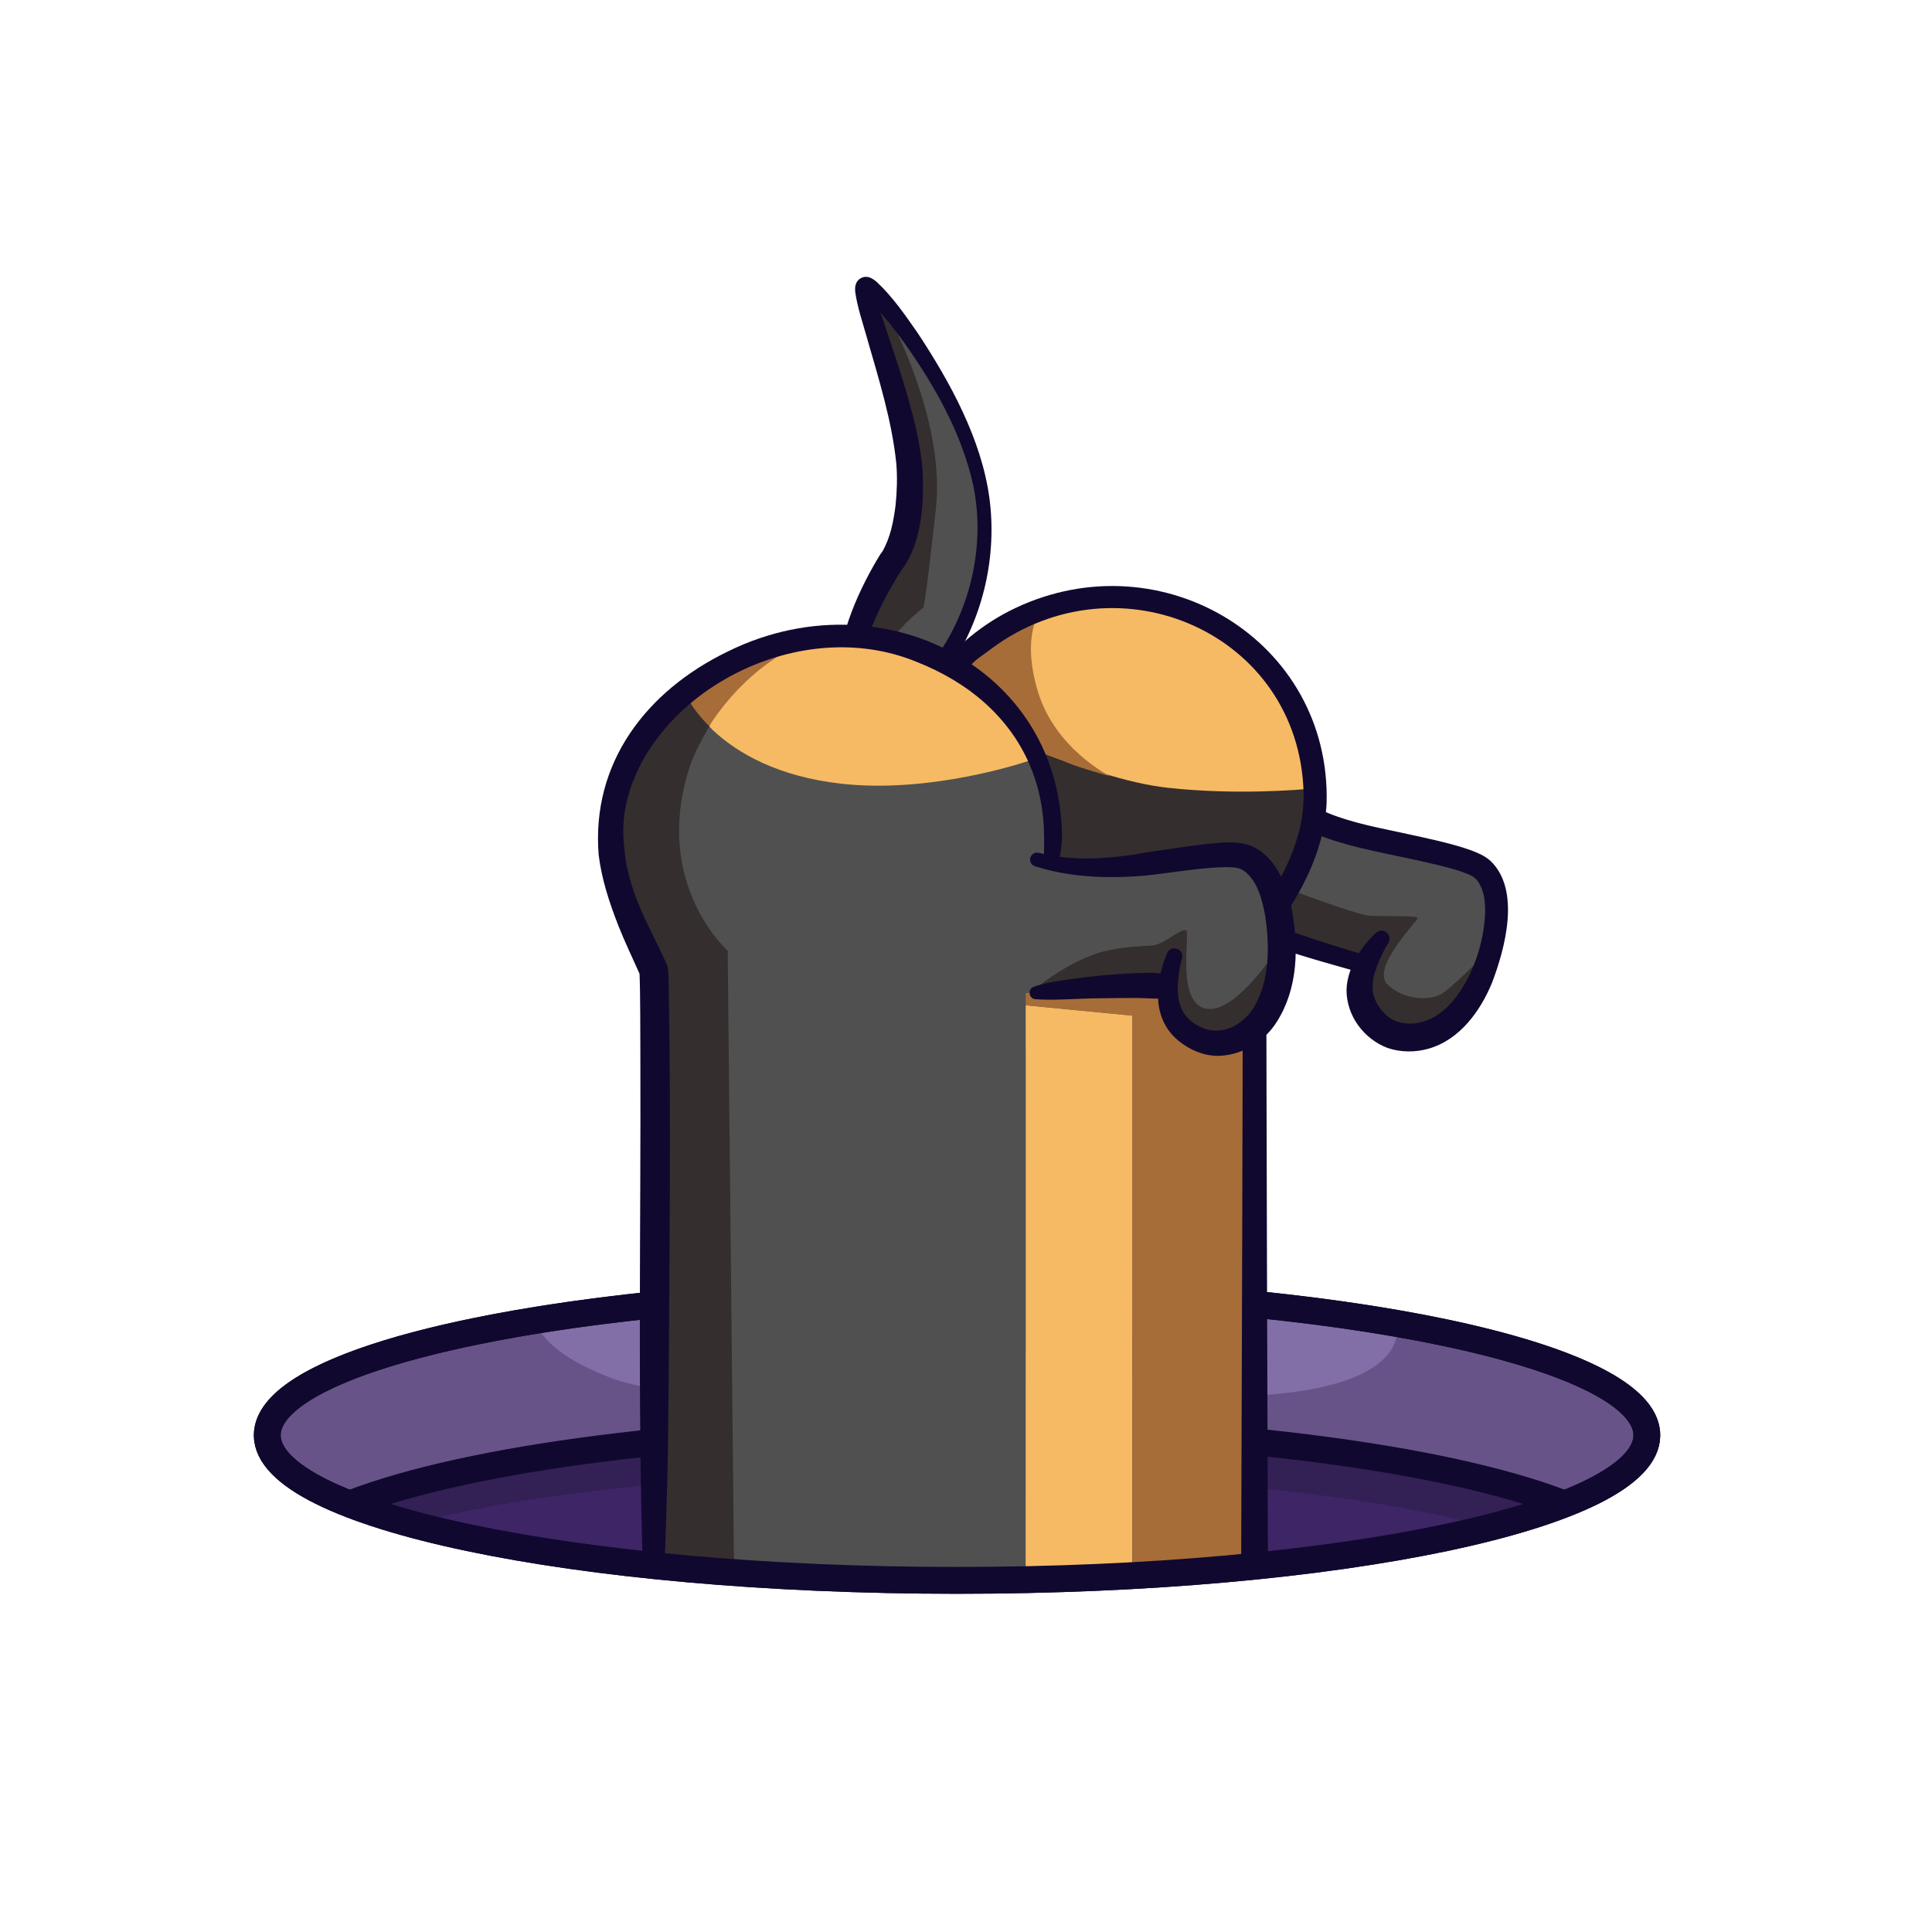 <svg xmlns="http://www.w3.org/2000/svg" xmlns:xlink="http://www.w3.org/1999/xlink" viewBox="0 0 1080 1080" width="1080" height="1080" preserveAspectRatio="xMidYMid meet" style="width: 100%; height: 100%; transform: translate3d(0px, 0px, 0px); content-visibility: visible;"><defs><clipPath id="__lottie_element_42"><rect width="1080" height="1080" x="0" y="0"></rect></clipPath></defs><g clip-path="url(#__lottie_element_42)"><g transform="matrix(0.996,0.094,-0.094,0.996,661.203,432.028)" opacity="1" style="display: block;"><g opacity="1" transform="matrix(1,0,0,1,107.05,80.364)"><path fill="rgb(80,80,80)" fill-opacity="1" d=" M-76.887,-69.482 C-76.887,-69.482 68.446,-42.648 68.446,-42.648 C68.446,-42.648 96.891,30.226 39.359,53.195 C-1.438,69.483 5.055,16.241 5.055,16.241 C5.055,16.241 -53.307,4.207 -53.307,4.207 C-53.307,4.207 -96.891,-13.606 -96.891,-13.606 C-96.891,-13.606 -94.887,-42.648 -94.887,-42.648 C-94.887,-42.648 -76.887,-69.482 -76.887,-69.482z"></path></g><g opacity="1" transform="matrix(1,0,0,1,92.114,95.417)"><path fill="rgb(52,46,46)" fill-opacity="1" d=" M-78.395,-50.828 C-78.395,-50.828 8.971,-24.943 20.111,-25.701 C31.252,-26.459 45.428,-28.368 46.111,-27.035 C46.795,-25.701 22.278,3.299 32.945,11.632 C43.611,19.965 57.278,17.965 62.945,14.299 C68.611,10.632 85.611,-10.701 85.611,-10.701 C85.611,-10.701 75.084,50.828 40.681,39.23 C6.278,27.632 17.968,1.188 17.968,1.188 C17.968,1.188 -37.055,-8.146 -37.055,-8.146 C-37.055,-8.146 -85.611,-22.161 -85.389,-31.272 C-85.166,-40.384 -78.395,-50.828 -78.395,-50.828z"></path></g><g opacity="1" transform="matrix(1,0,0,1,97.25,72.175)"><path fill="rgb(17,8,47)" fill-opacity="1" d=" M11.966,29.55 C-11.499,25.278 -74.694,14.646 -90.521,-0.273 C-97,-6.833 -95.102,-18.904 -93.12,-26.925 C-91.022,-35.712 -85,-49.388 -82.008,-54.485 C-74.456,-71.924 -50.894,-68.251 -36.193,-65.019 C-31.318,-63.864 -26.687,-62.563 -21.938,-60.888 C-21.938,-60.888 -19.463,-59.263 -19.463,-59.263 C-20,-59.796 -19.791,-59.567 -19.951,-59.724 C-18.083,-58.664 -16.005,-57.968 -13.921,-57.308 C0.298,-53.077 15.243,-51.871 30.057,-50.063 C36.152,-49.342 42.262,-48.602 48.419,-47.729 C54.588,-46.822 60.746,-45.872 67.203,-44.203 C71.154,-43.087 74.856,-42.021 78.504,-39.368 C97,-24.75 91.265,8.556 85.777,28.387 C80.756,44.799 70.804,61.727 54.007,68.346 C46.75,71.178 38.6,71.925 31.003,70.098 C17.446,66.33 6.583,54.397 5.238,40.135 C4.803,34.472 6.069,28.774 7.986,23.747 C10.221,18.156 13.146,13.164 16.937,8.589 C17.489,7.934 18.001,7.359 18.651,6.633 C20.294,4.798 23.113,4.643 24.948,6.286 C26.507,7.679 26.838,9.91 25.931,11.679 C25.49,12.617 24.652,14.546 24.233,15.497 C21.108,23.482 17.594,33.184 20.542,41.515 C23.053,47.987 29.359,54.102 36.311,55.219 C48.926,56.95 58.957,49.714 65.83,39.302 C74.805,25.439 79.086,6.845 78.312,-9.573 C77.805,-16.373 76.63,-22.489 72.649,-27.224 C71.169,-28.872 70.054,-29.647 67.695,-30.459 C60.987,-32.713 53.883,-33.604 46.554,-34.685 C28.261,-37.348 9.785,-38.345 -8.453,-42.177 C-14.363,-43.498 -20.616,-44.97 -26.076,-47.896 C-27.243,-48.593 -27.917,-48.966 -29.047,-50.065 C-29.047,-50.065 -26.571,-48.438 -26.571,-48.438 C-35.609,-51.78 -66.392,-60.797 -70.707,-49.053 C-76.053,-39.07 -85.307,-19.824 -82.205,-8.925 C-81.401,-7.987 -79.25,-6.462 -77.489,-5.557 C-72.276,-2.75 -66.322,-0.588 -60.59,1.343 C-36.365,9.122 -11.258,14.699 13.697,19.64 C20.156,21.024 18.542,30.424 11.966,29.55z"></path></g></g><g transform="matrix(0.599,0.801,-0.801,0.599,490.096,147.657)" opacity="1" style="display: block;"><g opacity="1" transform="matrix(1,0,0,1,111.868,77.829)"><path fill="rgb(80,80,80)" fill-opacity="1" d=" M23.997,14.393 C23.997,14.393 7.433,-20.656 -13.336,-28.755 C-34.106,-36.853 -102.997,-65.088 -102.997,-65.088 C-102.997,-65.088 -13.019,-77.579 33.156,-44 C79.33,-10.421 86.33,22.245 86.33,22.245 C86.33,22.245 102.997,71.579 71.33,74.579 C39.664,77.579 23.997,14.393 23.997,14.393z"></path></g><g opacity="1" transform="matrix(1,0,0,1,95.551,79.883)"><path fill="rgb(52,46,46)" fill-opacity="1" d=" M73.815,14.316 C73.8,14.313 73.768,14.308 73.768,14.308 C73.768,14.308 75.559,14.54 33.654,-24.546 C-8.25,-63.632 -86.679,-70.691 -86.679,-70.691 C-86.679,-70.691 -20.012,-39.459 7.326,-25.885 C34.664,-12.311 42.396,12.742 42.396,12.742 C42.396,12.742 53.209,45.659 53.209,45.659 C53.209,45.659 78.981,70.691 78.981,70.691 C86.679,70.245 73.815,35.747 73.815,14.316z"></path></g><g opacity="1" transform="matrix(1,0,0,1,104.198,82.715)"><path fill="rgb(17,8,47)" fill-opacity="1" d=" M26.869,12.776 C26.73,12.067 26.421,11.263 26.154,10.568 C22.553,2.411 16.546,-4.104 10.122,-10.359 C4.453,-15.581 -1.728,-20.554 -8.28,-24.664 C-29.061,-37.147 -52.343,-45.267 -75.106,-53.904 C-83.104,-57.035 -91.308,-59.578 -98.995,-63.812 C-99.347,-64.021 -99.984,-64.461 -100.312,-64.701 C-100.868,-65.19 -101.366,-65.421 -102.348,-66.854 C-103.948,-69.185 -103.488,-72.74 -101.285,-74.536 C-99.937,-75.821 -97.636,-76.444 -96.055,-76.789 C-83.984,-78.923 -71.812,-78.399 -59.679,-78 C-27.036,-76.106 9.059,-71.02 37.991,-54.984 C66.312,-39.241 88.88,-12.933 99.964,17.542 C101.934,24.934 103.207,32.331 103.656,40.065 C103.948,46.178 103.762,52.245 101.933,58.312 C97.33,74.395 80.481,78.924 66.792,70.534 C49.045,60.053 34.287,31.583 26.869,12.776z M41.101,8.933 C46.862,23.681 58.301,49.777 73.262,59.93 C80.229,64.686 88.687,63.718 91.459,54.888 C94.812,44.44 93.187,31.79 91.004,20.917 C90.907,20.419 90.739,19.762 90.583,19.297 C87.952,11.139 84.077,3.365 79.678,-4.019 C67.25,-24.564 48.884,-41.633 27.113,-51.886 C-0.064,-64.15 -30.382,-67.955 -59.98,-68.731 C-68.092,-68.88 -76.204,-68.691 -84.254,-67.981 C-87.882,-67.591 -91.555,-67.324 -94.863,-66.221 C-92.5,-67.418 -91.985,-71.336 -93.888,-73.192 C-93.961,-73.262 -93.917,-73.238 -93.947,-73.255 C-93.947,-73.255 -93.532,-73.016 -93.532,-73.016 C-86.499,-69.649 -78.74,-67.496 -71.242,-64.904 C-60.778,-61.456 -50.229,-57.993 -39.749,-54.159 C-25.323,-48.78 -10.416,-42.948 2.851,-34.578 C8.902,-30.615 14.805,-26.153 20.231,-21.365 C29.126,-13.32 38.159,-2.617 41.101,8.933z"></path></g></g><g transform="matrix(1,0,0,1,111.9,262.556)" opacity="1" style="display: block;"><g opacity="1" transform="matrix(1,0,0,1,424.89,516.976)"><path fill="rgb(130,111,168)" fill-opacity="1" d=" M-385.106,18.564 C-385.106,18.564 -377.243,-60.503 -12.236,-58.308 C391.578,-55.88 386.216,21.828 386.216,21.828 C386.216,21.828 374.715,42.147 374.715,42.147 C374.715,42.147 339.531,60.503 339.531,60.503 C339.531,60.503 315.193,18.564 -0.587,18.564 C-316.366,18.564 -338.134,59.538 -338.134,59.538 C-338.134,59.538 -356.77,53.64 -374.174,42.671 C-391.578,31.701 -385.106,18.564 -385.106,18.564z"></path></g><g opacity="1" transform="matrix(1,0,0,1,423.542,578.123)"><path fill="rgb(61,37,102)" fill-opacity="1" d=" M2.047,42.583 C68.646,42.583 122.481,40.211 165.863,36.592 C305.423,24.949 336.786,0.401 336.786,0.401 C336.786,0.401 252.272,-42.582 0.761,-42.582 C-250.75,-42.582 -336.786,-1.608 -336.786,-1.608 C-336.786,-1.608 -278.802,42.583 2.047,42.583z"></path></g><g opacity="1" transform="matrix(1,0,0,1,421.065,563.127)"><path fill="rgb(51,32,85)" fill-opacity="1" d=" M-300.553,25.842 C-300.553,25.842 -211.268,-2.512 -6.722,-2.512 C197.823,-2.512 297.92,27.588 297.92,27.588 C297.92,27.588 338.099,14.352 338.099,14.352 C338.099,14.352 257.845,-27.587 -2.294,-27.587 C-262.432,-27.587 -338.099,13.406 -338.099,13.406 C-338.099,13.406 -300.553,25.842 -300.553,25.842z"></path></g><g opacity="1" transform="matrix(1,0,0,1,424.303,526.473)"><path fill="rgb(104,83,137)" fill-opacity="1" d=" M244.13,-50.259 C244.13,-50.259 253.641,-25.089 202.713,-13.611 C151.784,-2.134 51.255,-10.763 -14.933,-10.763 C-81.12,-10.763 -155.055,-3.599 -195.202,-18.984 C-235.349,-34.368 -236.994,-51.005 -236.994,-51.005 C-236.994,-51.005 -386.803,-33.958 -386.803,12.331 C-386.803,30.036 -341.337,50.06 -341.337,50.06 C-341.337,50.06 -226.836,9.067 -11.648,9.067 C203.54,9.067 340.118,51.005 340.118,51.005 C340.118,51.005 386.803,35.915 386.803,12.331 C386.803,-25.55 244.13,-50.259 244.13,-50.259z"></path></g><g opacity="1" transform="matrix(1,0,0,1,423.098,539.751)"><path stroke-linecap="butt" stroke-linejoin="miter" fill-opacity="0" stroke-miterlimit="10" stroke="rgb(17,8,47)" stroke-opacity="1" stroke-width="15" d=" M385.598,0 C385.598,44.806 212.96,81.129 0,81.129 C-212.96,81.129 -385.598,44.806 -385.598,0 C-385.598,-44.806 -212.96,-81.129 0,-81.129 C212.96,-81.129 385.598,-44.806 385.598,0z"></path></g><g opacity="1" transform="matrix(1,0,0,1,422.954,556.663)"><path stroke-linecap="butt" stroke-linejoin="miter" fill-opacity="0" stroke-miterlimit="10" stroke="rgb(17,8,47)" stroke-opacity="1" stroke-width="15" d=" M-338.366,21.123 C-272.906,-4.051 -145.858,-21.123 0.143,-21.123 C145.931,-21.123 272.823,-4.101 338.366,21.013"></path></g><g opacity="1" transform="matrix(1,0,0,1,592.347,450.637)"><path fill="rgb(246,186,100)" fill-opacity="1" d=" M0.648,160.934 C0.648,160.934 -0.648,-130.418 -0.648,-130.418 C-0.648,-130.418 -0.648,161.085 -0.648,161.085 C-0.648,161.085 0.648,160.934 0.648,160.934z"></path></g><g opacity="1" transform="matrix(1,0,0,1,411.605,332.007)"><path fill="rgb(80,80,80)" fill-opacity="1" d=" M-158.16,281.727 C-158.16,281.727 -158.16,-50.657 -158.16,-50.657 C-158.16,-50.657 -185.201,-90.912 -181.683,-136.229 C-178.166,-181.546 -125.8,-234.827 -69.491,-238.279 C77.206,-247.274 64.39,-113.213 64.39,-113.213 C64.39,-113.213 129.222,-121.968 161.582,-95.863 C185.201,-76.808 179.602,-25.647 177.8,-5.88 C177.8,-5.88 177.8,280.959 177.8,280.959 C177.8,280.959 65.186,288.674 2.677,288.674 C-59.832,288.674 -158.16,281.727 -158.16,281.727z"></path></g><g opacity="1" transform="matrix(1,0,0,1,545.295,175.889)"><path fill="rgb(52,46,46)" fill-opacity="1" d=" M-6.417,-2.82 C21.139,0.819 68.151,-1.451 77.953,-2.4 C74.977,35.892 39.915,83.889 39.915,83.889 C39.915,83.889 34.477,67.571 34.477,67.571 C34.477,67.571 -30.64,59.667 -30.64,59.667 C-30.64,59.667 -67.307,43.667 -67.307,43.667 C-67.307,43.667 -79.265,-25.822 -79.265,-25.822 C-79.265,-25.822 -33.973,-6.459 -6.417,-2.82z"></path></g><g opacity="1" transform="matrix(1,0,0,1,491.254,446.904)"><path fill="rgb(246,186,100)" fill-opacity="1" d=" M-29.782,-147.529 C-29.689,-99.709 -29.814,171.333 -29.814,171.333 C-29.814,171.333 29.814,171.333 29.814,171.333 C29.814,171.333 29.826,-141.763 29.826,-141.763 C29.826,-141.763 -29.434,-147.376 -29.782,-147.529z"></path></g><g opacity="1" transform="matrix(1,0,0,1,532.976,402.73)"><path fill="rgb(166,109,56)" fill-opacity="1" d=" M4.584,-188.148 C-62.369,-191.704 -71.536,-118.91 -71.536,-118.91 C-71.536,-118.91 -71.51,-106.264 -71.504,-103.355 C-71.4,-103.31 -11.956,-97.502 -11.956,-97.502 C-11.956,-97.502 -11.909,215.508 -11.909,215.508 C-11.909,215.508 19.831,213.484 19.831,213.484 C19.831,213.484 58.723,208.991 58.723,208.991 C58.723,208.991 58.723,-89.374 58.723,-89.374 C58.723,-89.374 58.694,-96.685 58.694,-96.685 C58.694,-96.685 71.537,-184.592 4.584,-188.148z"></path></g><g opacity="1" transform="matrix(1,0,0,1,364.825,100.465)"><path fill="rgb(246,186,100)" fill-opacity="1" d=" M-12.36,-7.33 C-12.36,-7.33 -21,-6.962 -21,-6.962 C-68.078,-4.235 -90.96,21.511 -90.96,21.511 C-90.96,21.511 -96.231,20.332 -90.275,28.355 C-87.421,32.853 -83.932,39.687 -78.102,45.27 C-64.478,58.022 -41.636,71.222 -6.052,75.124 C43.275,80.533 94.972,63.595 99.681,61.806 C95.442,44.658 77.045,25.76 61.638,13.334 C31.242,-11.179 -12.36,-7.33 -12.36,-7.33z"></path></g><g opacity="1" transform="matrix(1,0,0,1,523.751,82.692)"><path fill="rgb(246,186,100)" fill-opacity="1" d=" M27.6,-3 C-36.201,-29.139 -84.341,10.061 -95.531,20.66 C-97.019,22.069 -99.243,23.861 -99.243,23.861 C-99.243,23.861 -69.425,48.394 -64.978,55.436 C-61.778,60.502 -59.276,68.504 -58.204,71.455 C-57.912,72.282 -57.221,73.975 -57.221,73.975 C-57.221,73.975 -40.506,80.81 -18.048,87.379 C-7.414,90.557 4.775,93.775 17.593,95.17 C54.567,99.193 89.393,96.403 99.195,95.454 C100.968,95.282 101.926,95.17 101.926,95.17 C101.926,95.17 99.886,26.616 27.6,-3z"></path></g><g opacity="1" transform="matrix(1,0,0,1,258.099,350.868)"><path fill="rgb(52,46,46)" fill-opacity="1" d=" M-22.007,-184.309 C-40.348,-131.528 -4.654,-70.984 -4.654,-70.984 C-4.654,-70.984 -4.654,262.865 -4.654,262.865 C-4.654,262.865 40.348,265.678 40.348,265.678 C40.348,265.678 36.778,-81.979 36.778,-81.979 C36.778,-81.979 -5.221,-119.09 15.223,-183.757 C18.316,-193.539 22.809,-200.595 27.066,-208.389 C16.729,-218.894 13.785,-222.528 12.025,-226.961 C-1.474,-213.837 -14.839,-204.937 -22.007,-184.309z"></path></g><g opacity="1" transform="matrix(1,0,0,1,464.683,89.64)"><path fill="rgb(166,109,56)" fill-opacity="1" d=" M5.823,-11.859 C5.823,-11.859 -6.306,1.516 3.618,34.408 C13.321,66.536 43.988,81.722 43.988,81.722 C43.988,81.722 27.867,77.401 19.719,73.994 C11.571,70.588 1.879,67.475 1.879,67.475 C1.879,67.475 -5.092,47.485 -14.171,39.395 C-23.249,31.305 -41.401,17.288 -41.401,17.288 C-41.401,17.288 -11.31,-5.216 -11.31,-5.216 C-11.31,-5.216 5.823,-11.859 5.823,-11.859z"></path></g><g opacity="1" transform="matrix(1,0,0,1,524.042,307.482)"><path fill="rgb(17,8,47)" fill-opacity="1" d=" M57.863,308.19 C58.215,212.133 58.718,49.923 58.821,-46.08 C58.821,-46.079 58.825,-48.464 58.825,-48.464 C58.825,-48.464 60.373,-50.31 60.373,-50.31 C77.756,-72.334 93.51,-98.636 92.767,-127.126 C90.258,-215.677 -10.374,-260.165 -81.611,-207.523 C-87.26,-203.061 -92.789,-200.506 -96.168,-193.963 C-96.168,-193.963 -107.897,-202.104 -107.897,-202.104 C-102.746,-205.51 -98.626,-209.962 -93.903,-213.859 C-86.114,-220.278 -77.566,-225.773 -68.436,-230.09 C13.5,-268.898 107.897,-211.9 105.648,-121.3 C104.226,-92.157 89.552,-67.116 72.309,-44.284 C71.677,-43.474 71.093,-42.737 70.353,-41.848 C70.353,-41.848 71.905,-46.079 71.905,-46.079 C71.998,49.752 72.512,212.352 72.863,308.19 C72.863,308.19 57.863,308.19 57.863,308.19z"></path></g><g opacity="1" transform="matrix(1,0,0,1,423.098,543.789)"><path stroke-linecap="butt" stroke-linejoin="miter" fill-opacity="0" stroke-miterlimit="10" stroke="rgb(17,8,47)" stroke-opacity="1" stroke-width="15" d=" M167.918,-77.091 C296.755,-63.957 385.598,-36.181 385.598,-4.038 C385.598,40.768 212.96,77.09 0,77.09 C-212.96,77.09 -385.598,40.768 -385.598,-4.038 C-385.598,-36.036 -297.553,-63.708 -169.653,-76.913"></path></g><g opacity="1" transform="matrix(1,0,0,1,306.149,81.597)"><path fill="rgb(166,109,56)" fill-opacity="1" d=" M39.667,11.339 C39.667,11.339 39.592,11.331 39.592,11.331 C19.463,12.497 2.335,18.104 -10.695,24.138 C-20.377,29.186 -27.8,33.037 -35.834,40.848 C-34.074,45.282 -31.992,51.261 -21.655,61.766 C2.449,24.499 32.793,14.256 39.667,11.339z"></path></g><g opacity="1" transform="matrix(1,0,0,1,350.527,319.608)"><path fill="rgb(17,8,47)" fill-opacity="1" d=" M-103.078,294.095 C-106.028,197.166 -104.132,106.437 -104.456,8.921 C-104.559,-3.805 -104.402,-26.093 -104.939,-38.291 C-104.949,-38.385 -104.924,-38.142 -104.817,-37.696 C-104.68,-37.207 -104.65,-37.167 -104.687,-37.254 C-104.687,-37.254 -104.707,-37.305 -104.707,-37.305 C-104.725,-37.351 -104.716,-37.347 -104.752,-37.437 C-108.683,-46.348 -113.055,-55.312 -116.663,-64.469 C-121.652,-77.171 -126.094,-90.49 -127.772,-104.303 C-131.913,-155.447 -101.448,-195.815 -55.428,-218.051 C-9.588,-240.643 40.526,-236.395 77.291,-213.064 C109.548,-192.615 131.544,-157.495 131.219,-112.579 C130.924,-109.728 130.179,-103.913 129.861,-100.968 C129.038,-95.455 121.206,-96.098 121.132,-101.528 C121.088,-105.056 121.327,-110.891 121.23,-114.417 C121.134,-129.213 118.294,-142.738 113.075,-154.856 C101.836,-180.95 79.571,-200.513 49.953,-212.181 C-15.042,-238.902 -95.378,-196.216 -111.477,-136.48 C-114.921,-123.69 -114.306,-114.273 -112.787,-102.078 C-109.417,-81.23 -100.419,-65.865 -91.386,-46.792 C-90.76,-45.425 -89.981,-43.835 -89.491,-42.427 C-89.34,-42.129 -88.969,-40.368 -88.986,-40.096 C-88.705,-36.934 -88.685,-33.811 -88.597,-30.757 C-87.933,14.876 -87.841,37.994 -87.975,83.54 C-88.192,119.282 -88.527,206.752 -89.309,241.508 C-89.677,256.213 -90.319,279.454 -91.085,294.156 C-91.463,301.163 -102.22,302.247 -103.078,294.095z"></path></g></g><g transform="matrix(0.968,-0.251,0.251,0.968,554.97,482.126)" opacity="1" style="display: block;"><g opacity="1" transform="matrix(1,0,0,1,82.551,73.049)"><path fill="rgb(80,80,80)" fill-opacity="1" d=" M-56.256,-67.661 C-56.256,-67.661 -30.872,-55.789 -7.675,-51.614 C15.522,-47.439 57.455,-41.575 57.455,-41.575 C57.455,-41.575 76.688,-12.772 59.216,20.895 C41.744,54.561 23.474,67.661 -2.256,45.672 C-13.177,36.339 -4.284,16.851 -4.284,16.851 C-4.284,16.851 -94.079,0.156 -94.079,0.156 C-94.079,0.156 -87.008,-21.941 -83.125,-39.274 C-79.243,-56.607 -56.256,-67.661 -56.256,-67.661z"></path></g><g opacity="1" transform="matrix(1,0,0,1,75.034,102.182)"><path fill="rgb(52,46,46)" fill-opacity="1" d=" M0.765,-34.711 C7.04,-34.349 18.595,-40.571 20.151,-38.127 C21.706,-35.682 4.151,-0.127 20.151,6.984 C36.151,14.096 69.849,-18.182 69.849,-18.182 C69.849,-18.182 60.024,40.571 19.828,26.371 C-10.516,15.651 1.74,-10.909 1.74,-10.909 C1.74,-10.909 -69.849,-27.849 -69.849,-27.849 C-69.849,-27.849 -52.572,-36.237 -33.878,-38.154 C-18.855,-39.695 -2.031,-34.872 0.765,-34.711z"></path></g><g opacity="1" transform="matrix(1,0,0,1,41.651,85.527)"><path fill="rgb(17,8,47)" fill-opacity="1" d=" M-36.808,-12.533 C-30.51,-12.981 -24.408,-12.425 -18.294,-11.721 C-9.121,-10.71 0.046,-9.452 9.133,-7.786 C15.277,-6.682 21.317,-5.446 27.417,-3.889 C30.242,-3.185 33.202,-2.365 35.727,-0.727 C36.362,-0.353 37.126,0.25 37.747,0.672 C40.666,2.681 41.402,6.676 39.393,9.595 C37.166,12.981 32.642,12.763 30.755,11.445 C30.755,11.445 30.766,11.459 30.766,11.459 C30.766,11.459 30.81,11.512 30.81,11.512 C30.843,11.548 30.881,11.583 30.851,11.586 C30.821,11.609 30.812,11.632 30.776,11.64 C30.433,11.68 29.918,11.577 29.57,11.524 C24.71,10.411 19.992,8.592 15.054,7.445 C9.291,5.908 3.427,4.507 -2.419,3.082 C-14.138,0.053 -26.113,-1.716 -37.669,-5.492 C-41.402,-6.725 -40.725,-12.248 -36.808,-12.533z"></path></g><g opacity="1" transform="matrix(1,0,0,1,87.998,69.72)"><path fill="rgb(17,8,47)" fill-opacity="1" d=" M-61.74,-68.488 C-43.879,-58.563 -23.287,-55.102 -3.12,-53.581 C8.002,-52.314 19.677,-51.236 30.822,-49.649 C38.024,-48.46 45.329,-47.593 52.01,-43.864 C66.023,-35.188 68.089,-16.388 67.193,-1.771 C65.518,19.383 59.518,41.146 43.459,56.234 C34.089,65.173 20.354,69.47 7.596,66.734 C0.53,65.192 -5.716,60.834 -10.348,55.521 C-24.602,39.426 -17.988,19.202 -6.419,3.801 C-2.975,-0.518 3.609,3.96 0.93,8.73 C0.217,9.936 -0.566,11.413 -1.203,12.728 C-5.083,21.178 -9.073,31.503 -5,40.437 C-2.877,44.898 1.054,48.943 5.457,51.209 C14.781,55.786 25.847,52.225 33.105,45.145 C45.487,32.866 50.171,14.083 51.941,-2.938 C52.542,-12.291 52.631,-22.577 46.809,-29.886 C44.413,-32.704 41.107,-33.432 37.582,-34.453 C25.671,-37.376 12.485,-38.551 0.192,-40.196 C-9.586,-41.318 -19.455,-43.384 -28.946,-45.982 C-41.775,-49.528 -54.343,-54.601 -65.702,-61.73 C-67.535,-62.88 -68.089,-65.298 -66.94,-67.131 C-65.834,-68.895 -63.544,-69.47 -61.74,-68.488z"></path></g></g></g></svg>